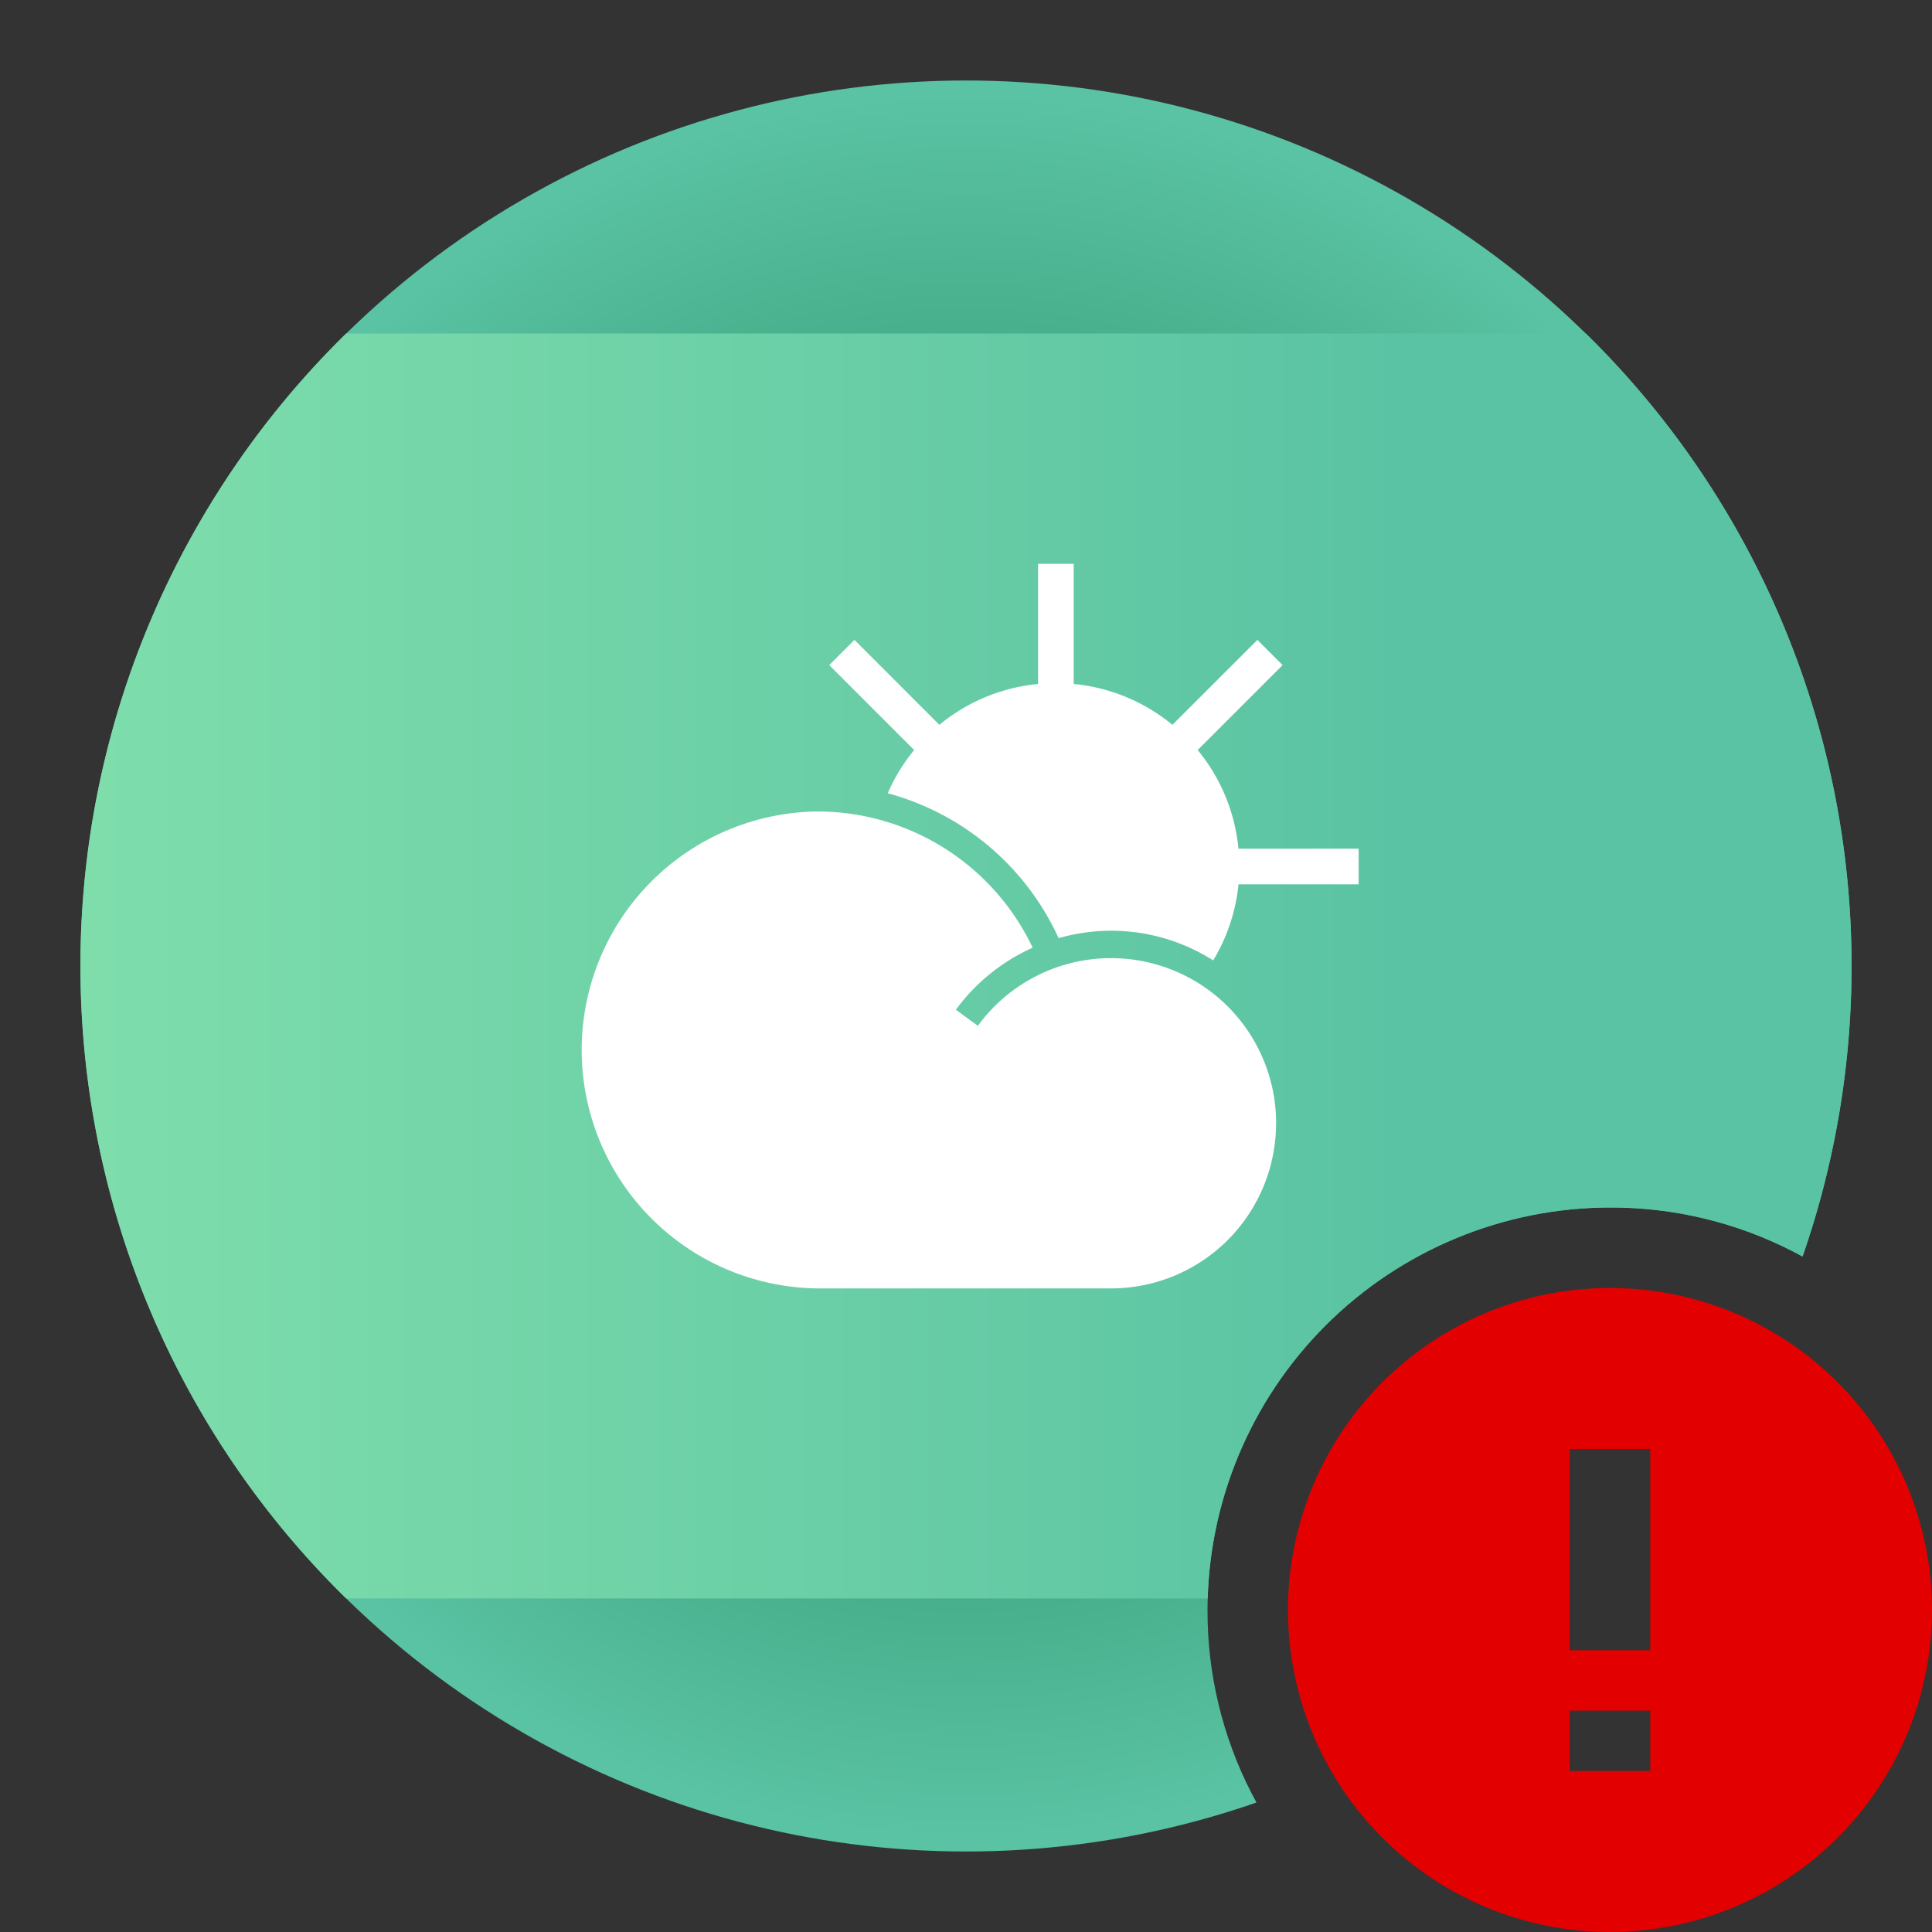 <svg id="app-monitor" xmlns="http://www.w3.org/2000/svg" xmlns:xlink="http://www.w3.org/1999/xlink" width="48" height="48" viewBox="0 0 48 48">
  <rect x="0" y="0" width="48" height="48" fill="#333333" stroke="none"/>
  <defs>
    <clipPath id="clip-path">
      <path id="Subtraction_1" data-name="Subtraction 1" d="M319.916,368.142h-34v-48h48v34a10.1,10.1,0,0,0-3.458-2.911,9.89,9.89,0,0,0-4.542-1.089,10.011,10.011,0,0,0-10,10,9.91,9.91,0,0,0,1.089,4.543A10.091,10.091,0,0,0,319.916,368.142Z" transform="translate(-285.916 -320.142)" fill="#030504"/>
    </clipPath>
    <radialGradient id="radial-gradient" cx="0.5" cy="0.5" r="0.5" gradientUnits="objectBoundingBox">
      <stop offset="0" stop-color="#48af8c"/>
      <stop offset="0.719" stop-color="#48af8c"/>
      <stop offset="1" stop-color="#5ac3a3"/>
    </radialGradient>
    <linearGradient id="linear-gradient" y1="0.5" x2="1" y2="0.5" gradientUnits="objectBoundingBox">
      <stop offset="0" stop-color="#7eddab"/>
      <stop offset="0.754" stop-color="#5ac3a3"/>
      <stop offset="1" stop-color="#5ac3a3"/>
    </linearGradient>
  </defs>
  <g id="Group_15409" data-name="Group 15409" transform="translate(0)">
    <rect id="Rectangle_28631" data-name="Rectangle 28631" width="48" height="48" fill="none"/>
    <g id="Mask_Group_18550" data-name="Mask Group 18550" clip-path="url(#clip-path)">
      <g id="Group_18806" data-name="Group 18806" transform="translate(2 2)">
        <rect id="Rectangle_38373" data-name="Rectangle 38373" width="44" height="44" fill="#adaeaf" opacity="0"/>
        <circle id="Ellipse_320" data-name="Ellipse 320" cx="22" cy="22" r="22" fill="url(#radial-gradient)"/>
        <g id="Group_18467" data-name="Group 18467" transform="translate(0 6.285)">
          <g id="Mask_Group_18545" data-name="Mask Group 18545" transform="translate(0 0)">
            <path id="Intersection_1" data-name="Intersection 1" d="M6.6,31.428A22,22,0,0,1,6.6,0H37.4a22,22,0,0,1,0,31.428Z" transform="translate(0)" fill="url(#linear-gradient)"/>
          </g>
          <g id="Group_16834" data-name="Group 16834" transform="translate(12.373 5.723)">
            <path id="Path_6180" data-name="Path 6180" d="M20.31,25.749a4.1,4.1,0,0,1-4.1,4.1H8.915A5.925,5.925,0,0,1,8.9,18h.018a5.919,5.919,0,0,1,5.345,3.384,4.806,4.806,0,0,0-1.908,1.541l.547.4a4.092,4.092,0,0,1,3.31-1.681h0a4.1,4.1,0,0,1,4.1,4.1Z" transform="translate(-2.98 -11.847)" fill="#fff"/>
            <path id="Path_6181" data-name="Path 6181" d="M26.813,11.578A4.535,4.535,0,0,0,25.8,9.126l2.11-2.11-.626-.626L25.172,8.5A4.539,4.539,0,0,0,22.72,7.485V4.5h-.885V7.485A4.539,4.539,0,0,0,19.382,8.5l-2.11-2.11-.626.626,2.11,2.11A4.552,4.552,0,0,0,18.1,10.2a6.543,6.543,0,0,1,4.245,3.6,4.724,4.724,0,0,1,3.84.553,4.516,4.516,0,0,0,.629-1.89H29.8v-.887Z" transform="translate(-10.417 -4.5)" fill="#fff"/>
          </g>
        </g>
      </g>
    </g>
  </g>
  <path id="Path_10215" data-name="Path 10215" d="M10,18a8,8,0,1,1,8-8A8,8,0,0,1,10,18ZM11,6H9v5h2Zm0,6.5H9V14h2Z" transform="translate(30 30)" fill="#e30000"/>
</svg>
